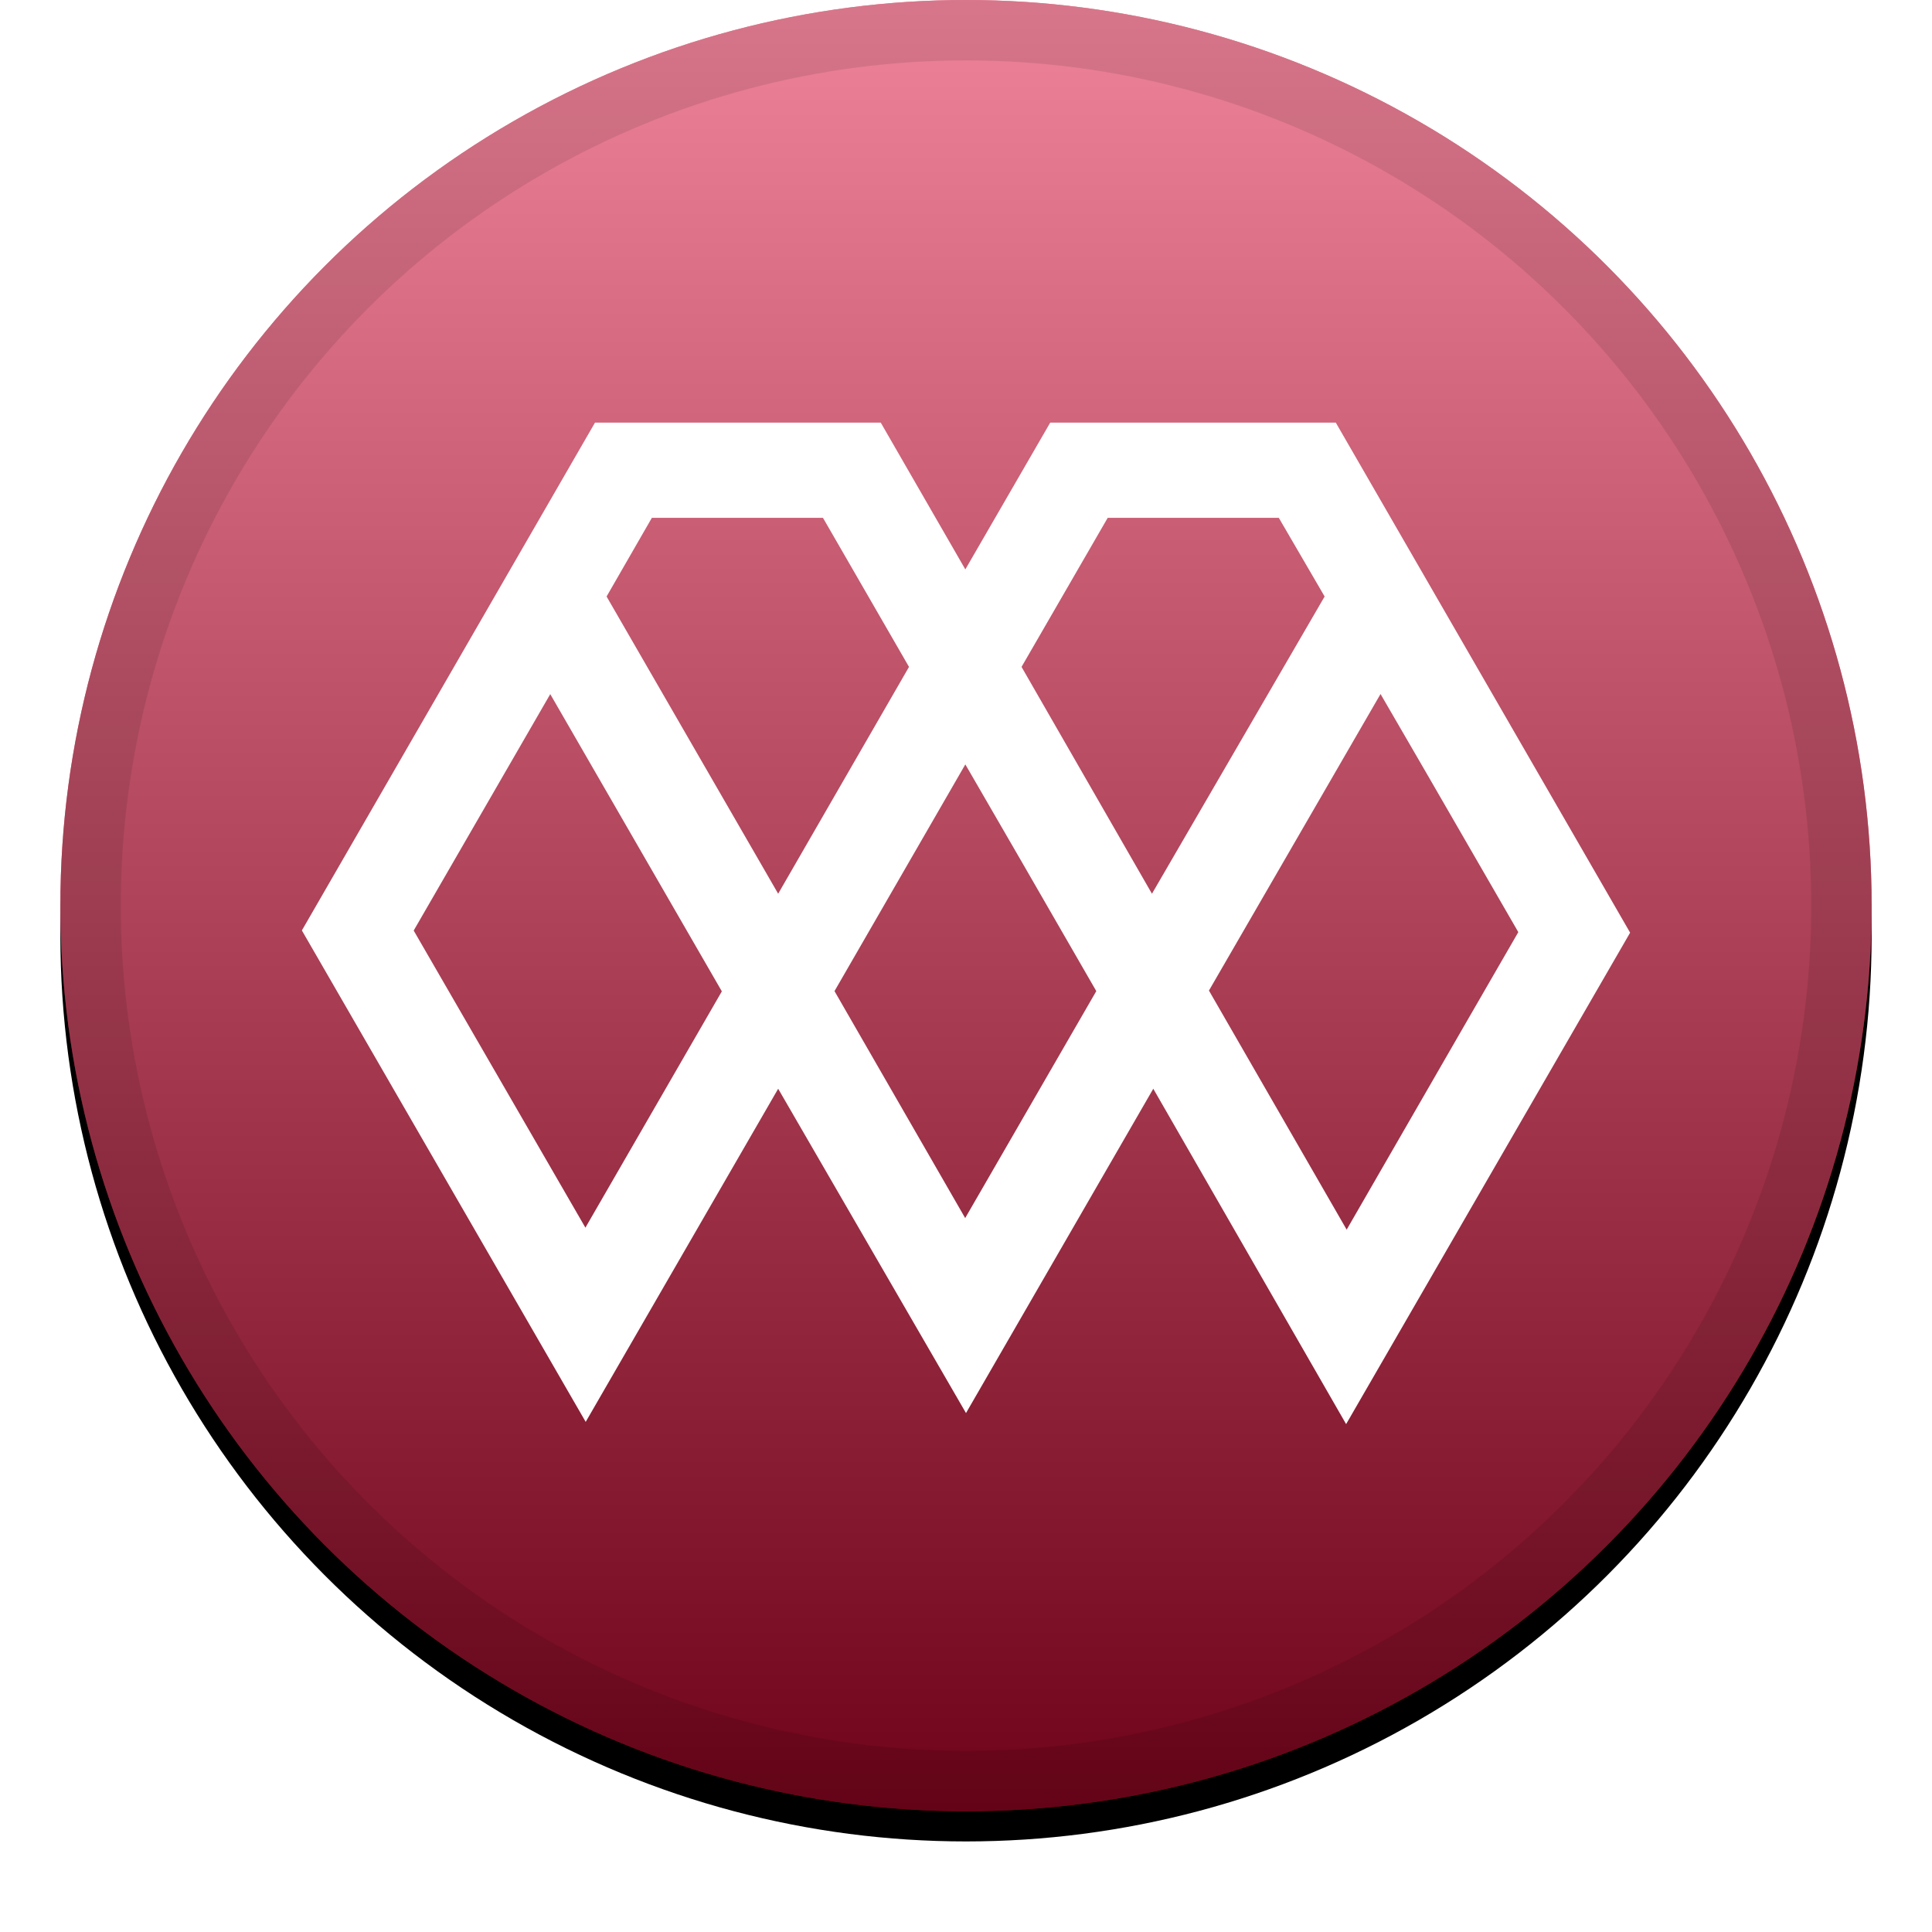 <?xml version="1.0" encoding="UTF-8"?>
<svg width="32px" height="32px" viewBox="0 0 32 32" version="1.1" xmlns="http://www.w3.org/2000/svg" xmlns:xlink="http://www.w3.org/1999/xlink">
    <!-- Generator: Sketch 52.1 (67048) - http://www.bohemiancoding.com/sketch -->
    <title>svg/icon/xmcc</title>
    <desc>Created with Sketch.</desc>
    <defs>
        <linearGradient x1="50%" y1="0%" x2="50%" y2="100%" id="linearGradient-1">
            <stop stop-color="#FFFFFF" stop-opacity="0.5" offset="0%"></stop>
            <stop stop-color="#000000" stop-opacity="0.5" offset="100%"></stop>
        </linearGradient>
        <circle id="path-2" cx="15" cy="15" r="15"></circle>
        <filter x="-5.8%" y="-4.2%" width="111.7%" height="111.7%" filterUnits="objectBoundingBox" id="filter-3">
            <feOffset dx="0" dy="0.5" in="SourceAlpha" result="shadowOffsetOuter1"></feOffset>
            <feGaussianBlur stdDeviation="0.5" in="shadowOffsetOuter1" result="shadowBlurOuter1"></feGaussianBlur>
            <feComposite in="shadowBlurOuter1" in2="SourceAlpha" operator="out" result="shadowBlurOuter1"></feComposite>
            <feColorMatrix values="0 0 0 0 0   0 0 0 0 0   0 0 0 0 0  0 0 0 0.199 0" type="matrix" in="shadowBlurOuter1"></feColorMatrix>
        </filter>
    </defs>
    <g id="icon/xmcc" stroke="none" stroke-width="1" fill="none" fill-rule="evenodd">
        <g id="Group" transform="translate(1, 0)" fill-rule="nonzero">
            <g id="Oval">
                <use fill="black" fill-opacity="1" filter="url(#filter-3)" xlink:href="#path-2"></use>
                <use fill="#DD0632" xlink:href="#path-2"></use>
                <use fill="url(#linearGradient-1)" style="mix-blend-mode: soft-light;" xlink:href="#path-2"></use>
                <circle stroke-opacity="0.097" stroke="#000000" stroke-width="1" stroke-linejoin="square" cx="15" cy="15" r="14.5"></circle>
            </g>
        </g>
        <g id="Monoeci-(XMCC)" transform="translate(5, 7)" fill="#FFFFFF" fill-rule="nonzero">
            <path d="M17.125,0 L12.395,0 L10.989,2.431 L9.588,0 L4.855,0 L0,8.411 L4.701,16.551 L7.889,11.033 L11,16.405 L14.102,11.033 L17.296,16.588 L22,8.448 L17.125,0 Z M4.695,13.332 L1.852,8.413 L4.114,4.497 L6.956,9.42 L4.695,13.336 L4.695,13.332 Z M5.047,2.88 L5.797,1.577 L8.631,1.577 L10.056,4.046 L7.889,7.803 L5.047,2.88 Z M10.987,13.176 L8.822,9.416 L10.989,5.661 L11.957,7.333 L13.158,9.416 L10.989,13.171 L10.987,13.176 Z M11.92,4.046 L13.347,1.577 L16.181,1.577 L16.94,2.88 L14.08,7.803 L11.92,4.046 Z M19.224,10.039 L17.305,13.367 L15.024,9.407 L17.866,4.495 L18.632,5.815 L20.148,8.439 L19.224,10.039 Z" id="Shape"></path>
        </g>
    </g>
</svg>